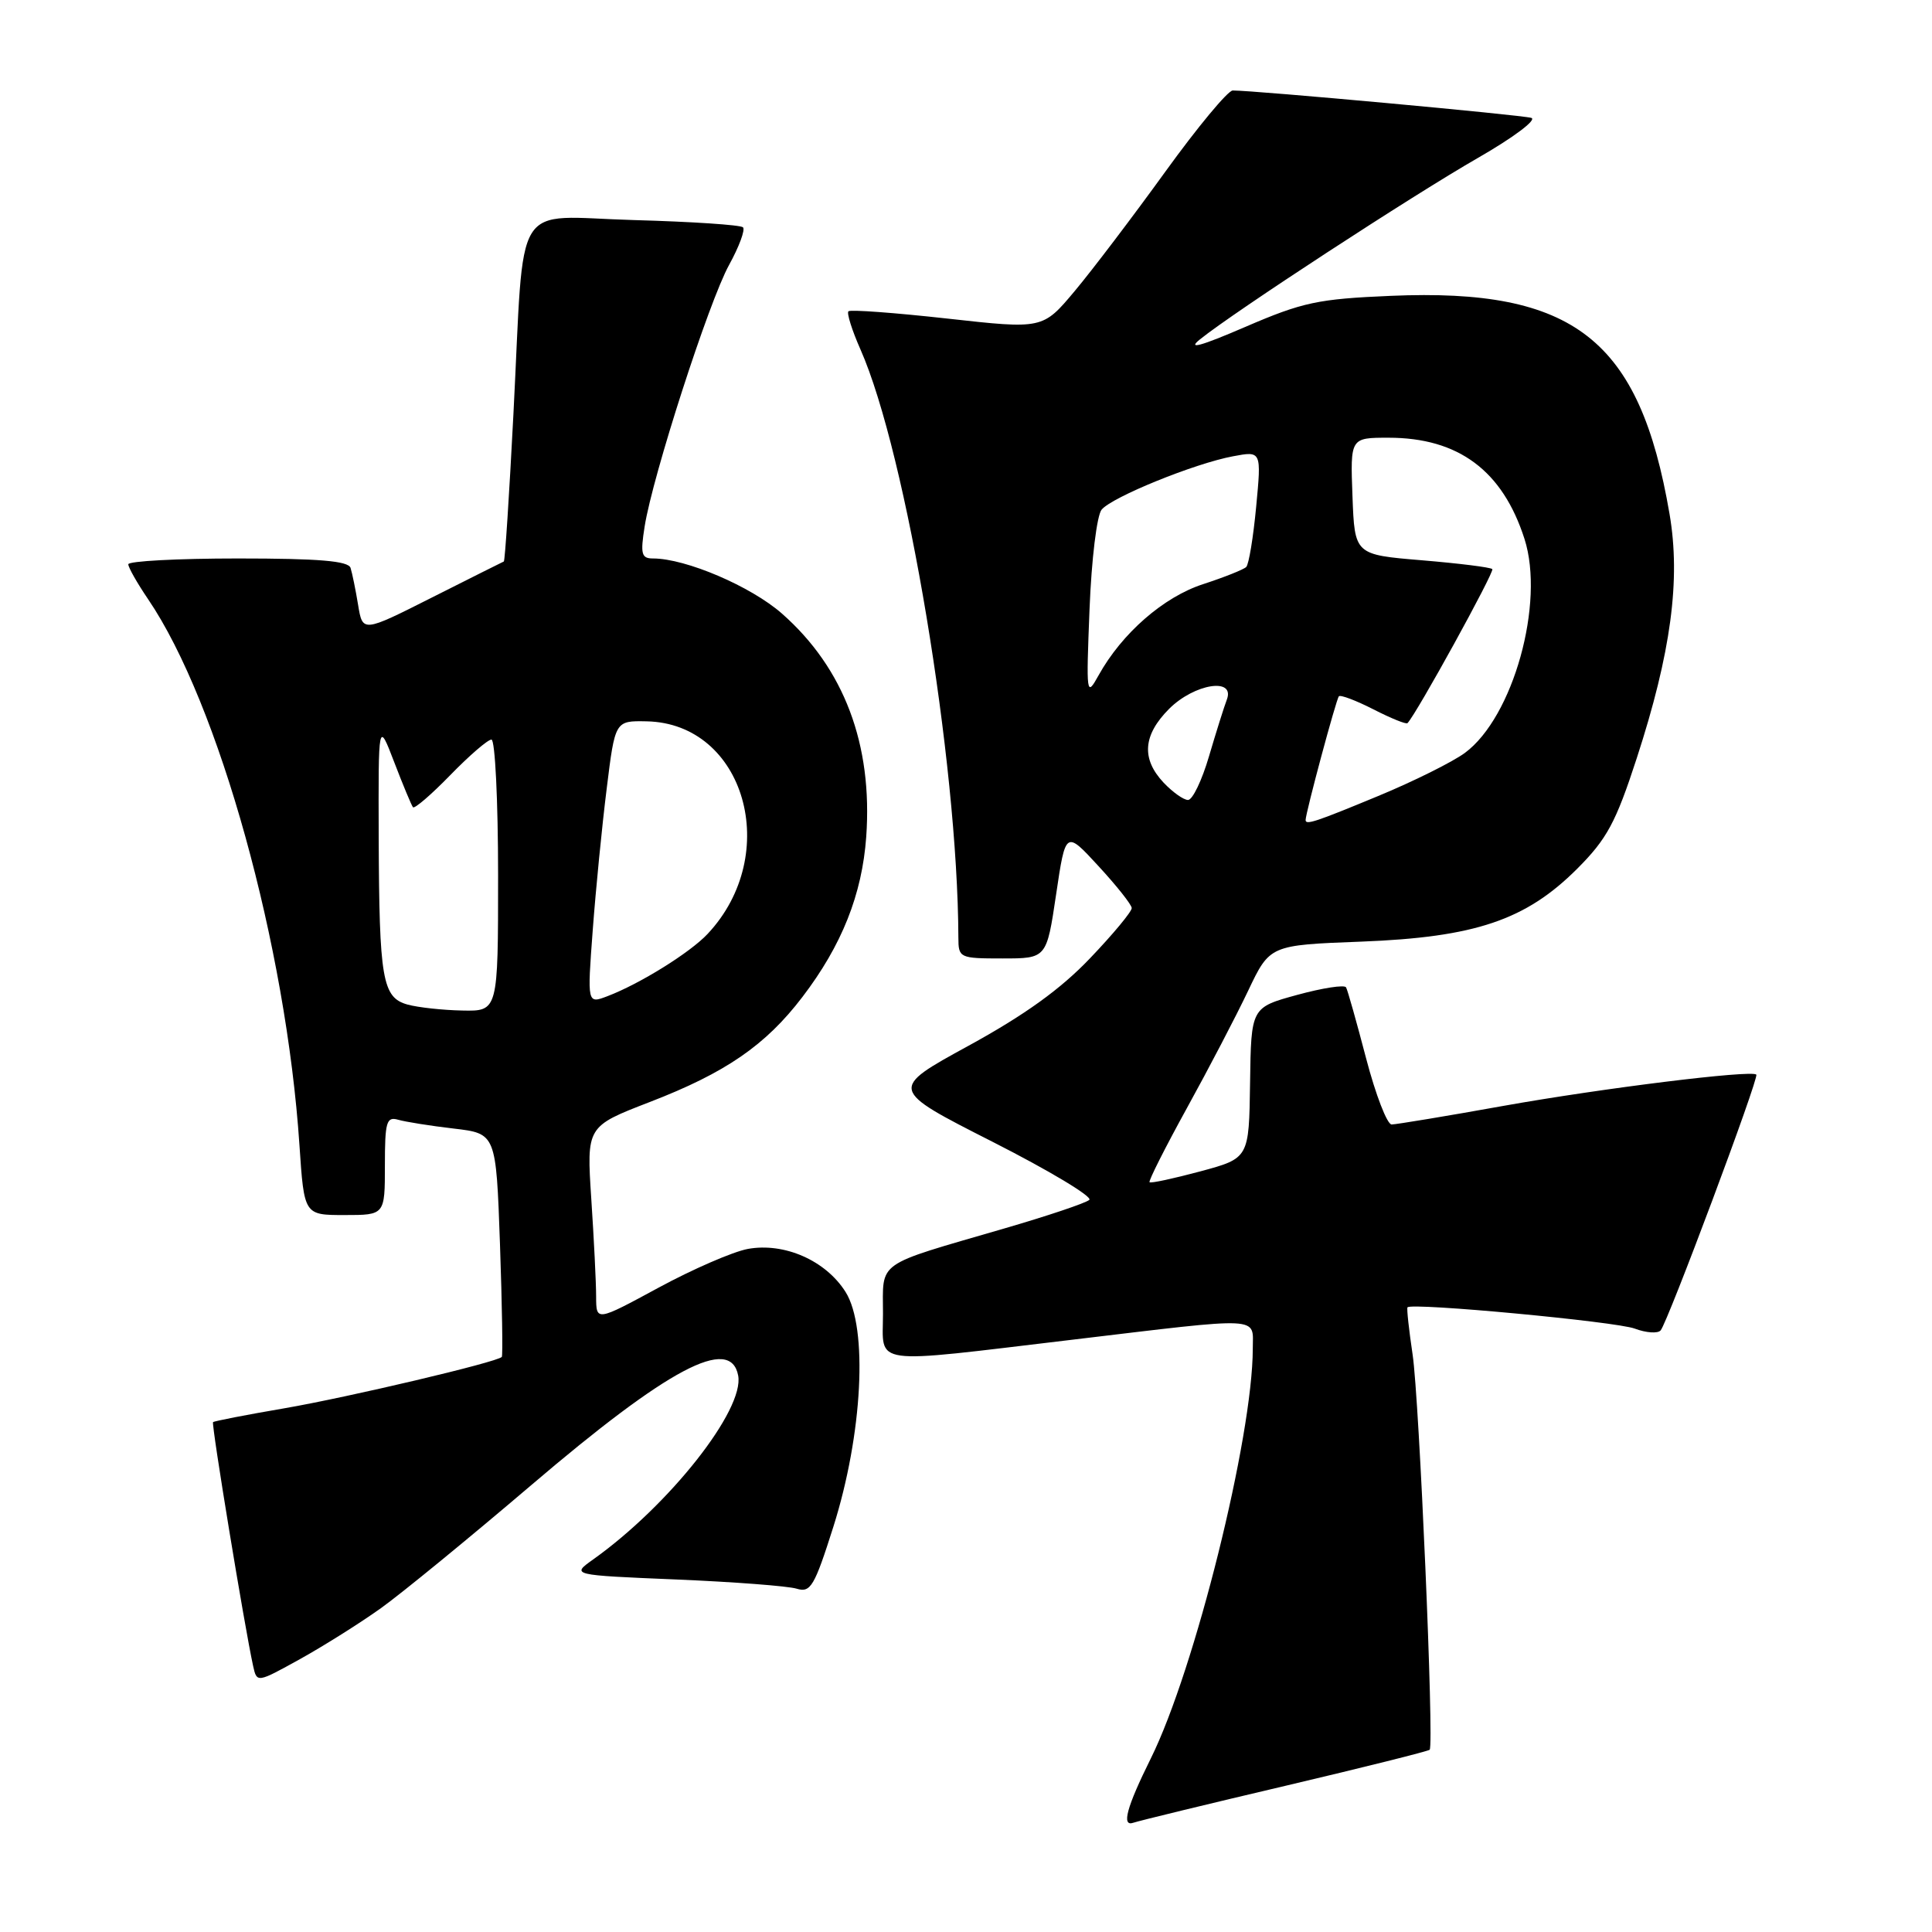 <?xml version="1.0" encoding="UTF-8" standalone="no"?>
<!DOCTYPE svg PUBLIC "-//W3C//DTD SVG 1.1//EN" "http://www.w3.org/Graphics/SVG/1.1/DTD/svg11.dtd" >
<svg xmlns="http://www.w3.org/2000/svg" xmlns:xlink="http://www.w3.org/1999/xlink" version="1.1" viewBox="0 0 256 256">
 <g >
 <path fill="currentColor"
d=" M 170.32 236.63 C 180.67 234.19 189.27 232.04 189.44 231.85 C 190.04 231.16 188.06 185.37 187.18 179.50 C 186.69 176.20 186.38 173.38 186.50 173.23 C 187.01 172.57 214.18 175.12 216.62 176.05 C 218.11 176.61 219.65 176.72 220.04 176.29 C 220.96 175.26 233.12 142.78 232.72 142.39 C 232.08 141.75 212.34 144.19 199.24 146.53 C 191.68 147.89 185.01 148.99 184.40 149.00 C 183.80 149.00 182.28 145.06 181.02 140.25 C 179.76 135.44 178.57 131.20 178.36 130.83 C 178.15 130.46 175.24 130.91 171.88 131.83 C 165.78 133.50 165.78 133.50 165.64 143.48 C 165.50 153.47 165.50 153.47 159.06 155.21 C 155.51 156.16 152.48 156.82 152.32 156.65 C 152.16 156.49 154.38 152.08 157.26 146.85 C 160.14 141.63 163.80 134.62 165.38 131.29 C 168.26 125.23 168.26 125.23 180.38 124.77 C 195.46 124.19 202.18 121.92 209.00 115.10 C 212.93 111.16 214.10 109.00 216.87 100.49 C 221.42 86.51 222.72 76.82 221.22 68.09 C 217.26 44.96 208.58 38.16 184.31 39.20 C 174.63 39.61 172.61 40.04 165.00 43.32 C 159.09 45.87 157.26 46.37 159.00 44.97 C 163.48 41.35 187.16 25.90 195.84 20.92 C 200.53 18.23 203.69 15.86 202.91 15.62 C 201.65 15.23 166.22 11.98 163.34 11.99 C 162.70 12.00 158.68 16.84 154.41 22.75 C 150.14 28.66 144.74 35.78 142.41 38.56 C 138.17 43.62 138.17 43.62 125.51 42.21 C 118.56 41.44 112.66 41.00 112.42 41.25 C 112.18 41.49 112.89 43.76 114.01 46.29 C 120.12 60.10 126.91 100.87 126.99 124.25 C 127.00 126.93 127.14 127.00 132.84 127.00 C 138.68 127.00 138.68 127.00 139.94 118.52 C 141.20 110.03 141.20 110.03 145.56 114.77 C 147.96 117.37 149.94 119.87 149.96 120.32 C 149.98 120.78 147.50 123.77 144.45 126.96 C 140.55 131.06 135.78 134.49 128.35 138.56 C 117.80 144.33 117.80 144.33 131.49 151.28 C 139.01 155.10 144.80 158.57 144.34 158.99 C 143.88 159.41 138.78 161.12 133.00 162.80 C 115.83 167.80 117.00 166.97 117.00 174.09 C 117.00 181.03 114.93 180.75 142.00 177.53 C 167.65 174.47 166.00 174.39 166.00 178.70 C 165.99 190.40 158.32 221.24 152.49 233.00 C 149.28 239.47 148.57 242.09 150.18 241.52 C 150.91 241.27 159.97 239.06 170.32 236.63 Z  M 50.49 213.08 C 53.24 211.11 62.19 203.78 70.38 196.80 C 88.56 181.29 96.79 176.93 97.81 182.26 C 98.68 186.78 88.70 199.44 78.59 206.64 C 75.68 208.71 75.68 208.71 89.59 209.29 C 97.24 209.61 104.43 210.16 105.56 210.51 C 107.41 211.07 107.91 210.23 110.42 202.32 C 114.30 190.06 115.04 175.94 112.04 171.19 C 109.41 167.02 103.93 164.61 99.09 165.49 C 97.11 165.86 91.79 168.17 87.25 170.63 C 79.00 175.10 79.00 175.10 78.99 171.80 C 78.99 169.99 78.70 164.17 78.35 158.88 C 77.72 149.26 77.72 149.26 86.08 146.03 C 96.14 142.15 101.44 138.51 106.32 132.11 C 111.55 125.26 114.23 118.52 114.78 110.88 C 115.65 98.65 111.84 88.55 103.62 81.31 C 99.52 77.70 90.87 74.00 86.53 74.00 C 84.99 74.00 84.84 73.42 85.42 69.75 C 86.48 63.05 93.93 39.95 96.61 35.10 C 97.94 32.68 98.77 30.44 98.45 30.12 C 98.13 29.80 91.63 29.37 84.00 29.16 C 67.66 28.71 69.54 25.69 68.03 54.90 C 67.48 65.57 66.91 74.35 66.76 74.40 C 66.62 74.46 62.35 76.59 57.28 79.15 C 48.05 83.81 48.05 83.81 47.45 80.15 C 47.12 78.14 46.67 75.94 46.45 75.25 C 46.16 74.33 42.28 74.00 31.53 74.00 C 23.54 74.00 17.00 74.35 17.00 74.77 C 17.00 75.19 18.18 77.27 19.62 79.39 C 29.00 93.20 37.92 125.35 39.68 151.75 C 40.30 161.00 40.30 161.00 45.65 161.00 C 51.00 161.00 51.00 161.00 51.00 154.43 C 51.00 148.65 51.21 147.93 52.75 148.37 C 53.71 148.65 57.03 149.18 60.12 149.54 C 65.73 150.20 65.73 150.20 66.25 164.85 C 66.53 172.91 66.64 179.64 66.49 179.80 C 65.89 180.49 46.18 185.14 37.66 186.61 C 32.62 187.47 28.38 188.30 28.23 188.44 C 27.98 188.68 32.42 215.67 33.54 220.75 C 34.04 223.00 34.04 223.00 39.77 219.83 C 42.92 218.08 47.75 215.04 50.49 213.08 Z  M 173.00 108.66 C 173.00 107.72 177.06 92.61 177.41 92.26 C 177.63 92.04 179.69 92.82 182.00 94.00 C 184.31 95.18 186.33 96.00 186.50 95.82 C 187.70 94.59 198.07 75.74 197.74 75.41 C 197.51 75.17 193.31 74.65 188.41 74.24 C 179.50 73.50 179.50 73.50 179.21 65.75 C 178.92 58.00 178.92 58.00 183.99 58.00 C 193.25 58.00 199.10 62.36 202.00 71.40 C 204.73 79.89 200.51 95.03 194.11 99.76 C 192.48 100.96 187.32 103.53 182.63 105.47 C 174.30 108.92 173.00 109.35 173.00 108.66 Z  M 154.17 103.69 C 151.21 100.53 151.45 97.40 154.92 93.92 C 158.26 90.59 163.70 89.72 162.56 92.71 C 162.20 93.65 161.14 97.02 160.20 100.21 C 159.27 103.39 158.02 106.00 157.42 106.00 C 156.83 106.00 155.37 104.96 154.17 103.69 Z  M 144.37 80.70 C 144.63 74.11 145.34 68.30 145.97 67.53 C 147.37 65.85 158.29 61.41 163.38 60.46 C 167.15 59.75 167.15 59.75 166.45 67.13 C 166.07 71.18 165.48 74.78 165.13 75.13 C 164.78 75.47 162.22 76.49 159.43 77.40 C 154.18 79.10 148.66 83.91 145.56 89.50 C 143.95 92.40 143.92 92.12 144.37 80.70 Z  M 54.00 133.11 C 50.66 132.18 50.25 129.76 50.18 111.00 C 50.13 95.50 50.13 95.50 52.24 101.00 C 53.40 104.03 54.52 106.71 54.72 106.96 C 54.92 107.21 57.14 105.30 59.66 102.71 C 62.18 100.12 64.63 98.00 65.12 98.00 C 65.60 98.00 66.00 106.10 66.00 116.00 C 66.00 134.00 66.00 134.00 61.25 133.90 C 58.64 133.85 55.38 133.49 54.00 133.11 Z  M 78.54 123.26 C 78.94 117.89 79.77 109.45 80.39 104.50 C 81.50 95.50 81.50 95.50 85.67 95.58 C 98.69 95.83 103.68 113.19 93.76 123.75 C 91.44 126.23 84.76 130.38 80.49 132.00 C 77.81 133.02 77.81 133.02 78.54 123.26 Z "/>
</g>
</svg>